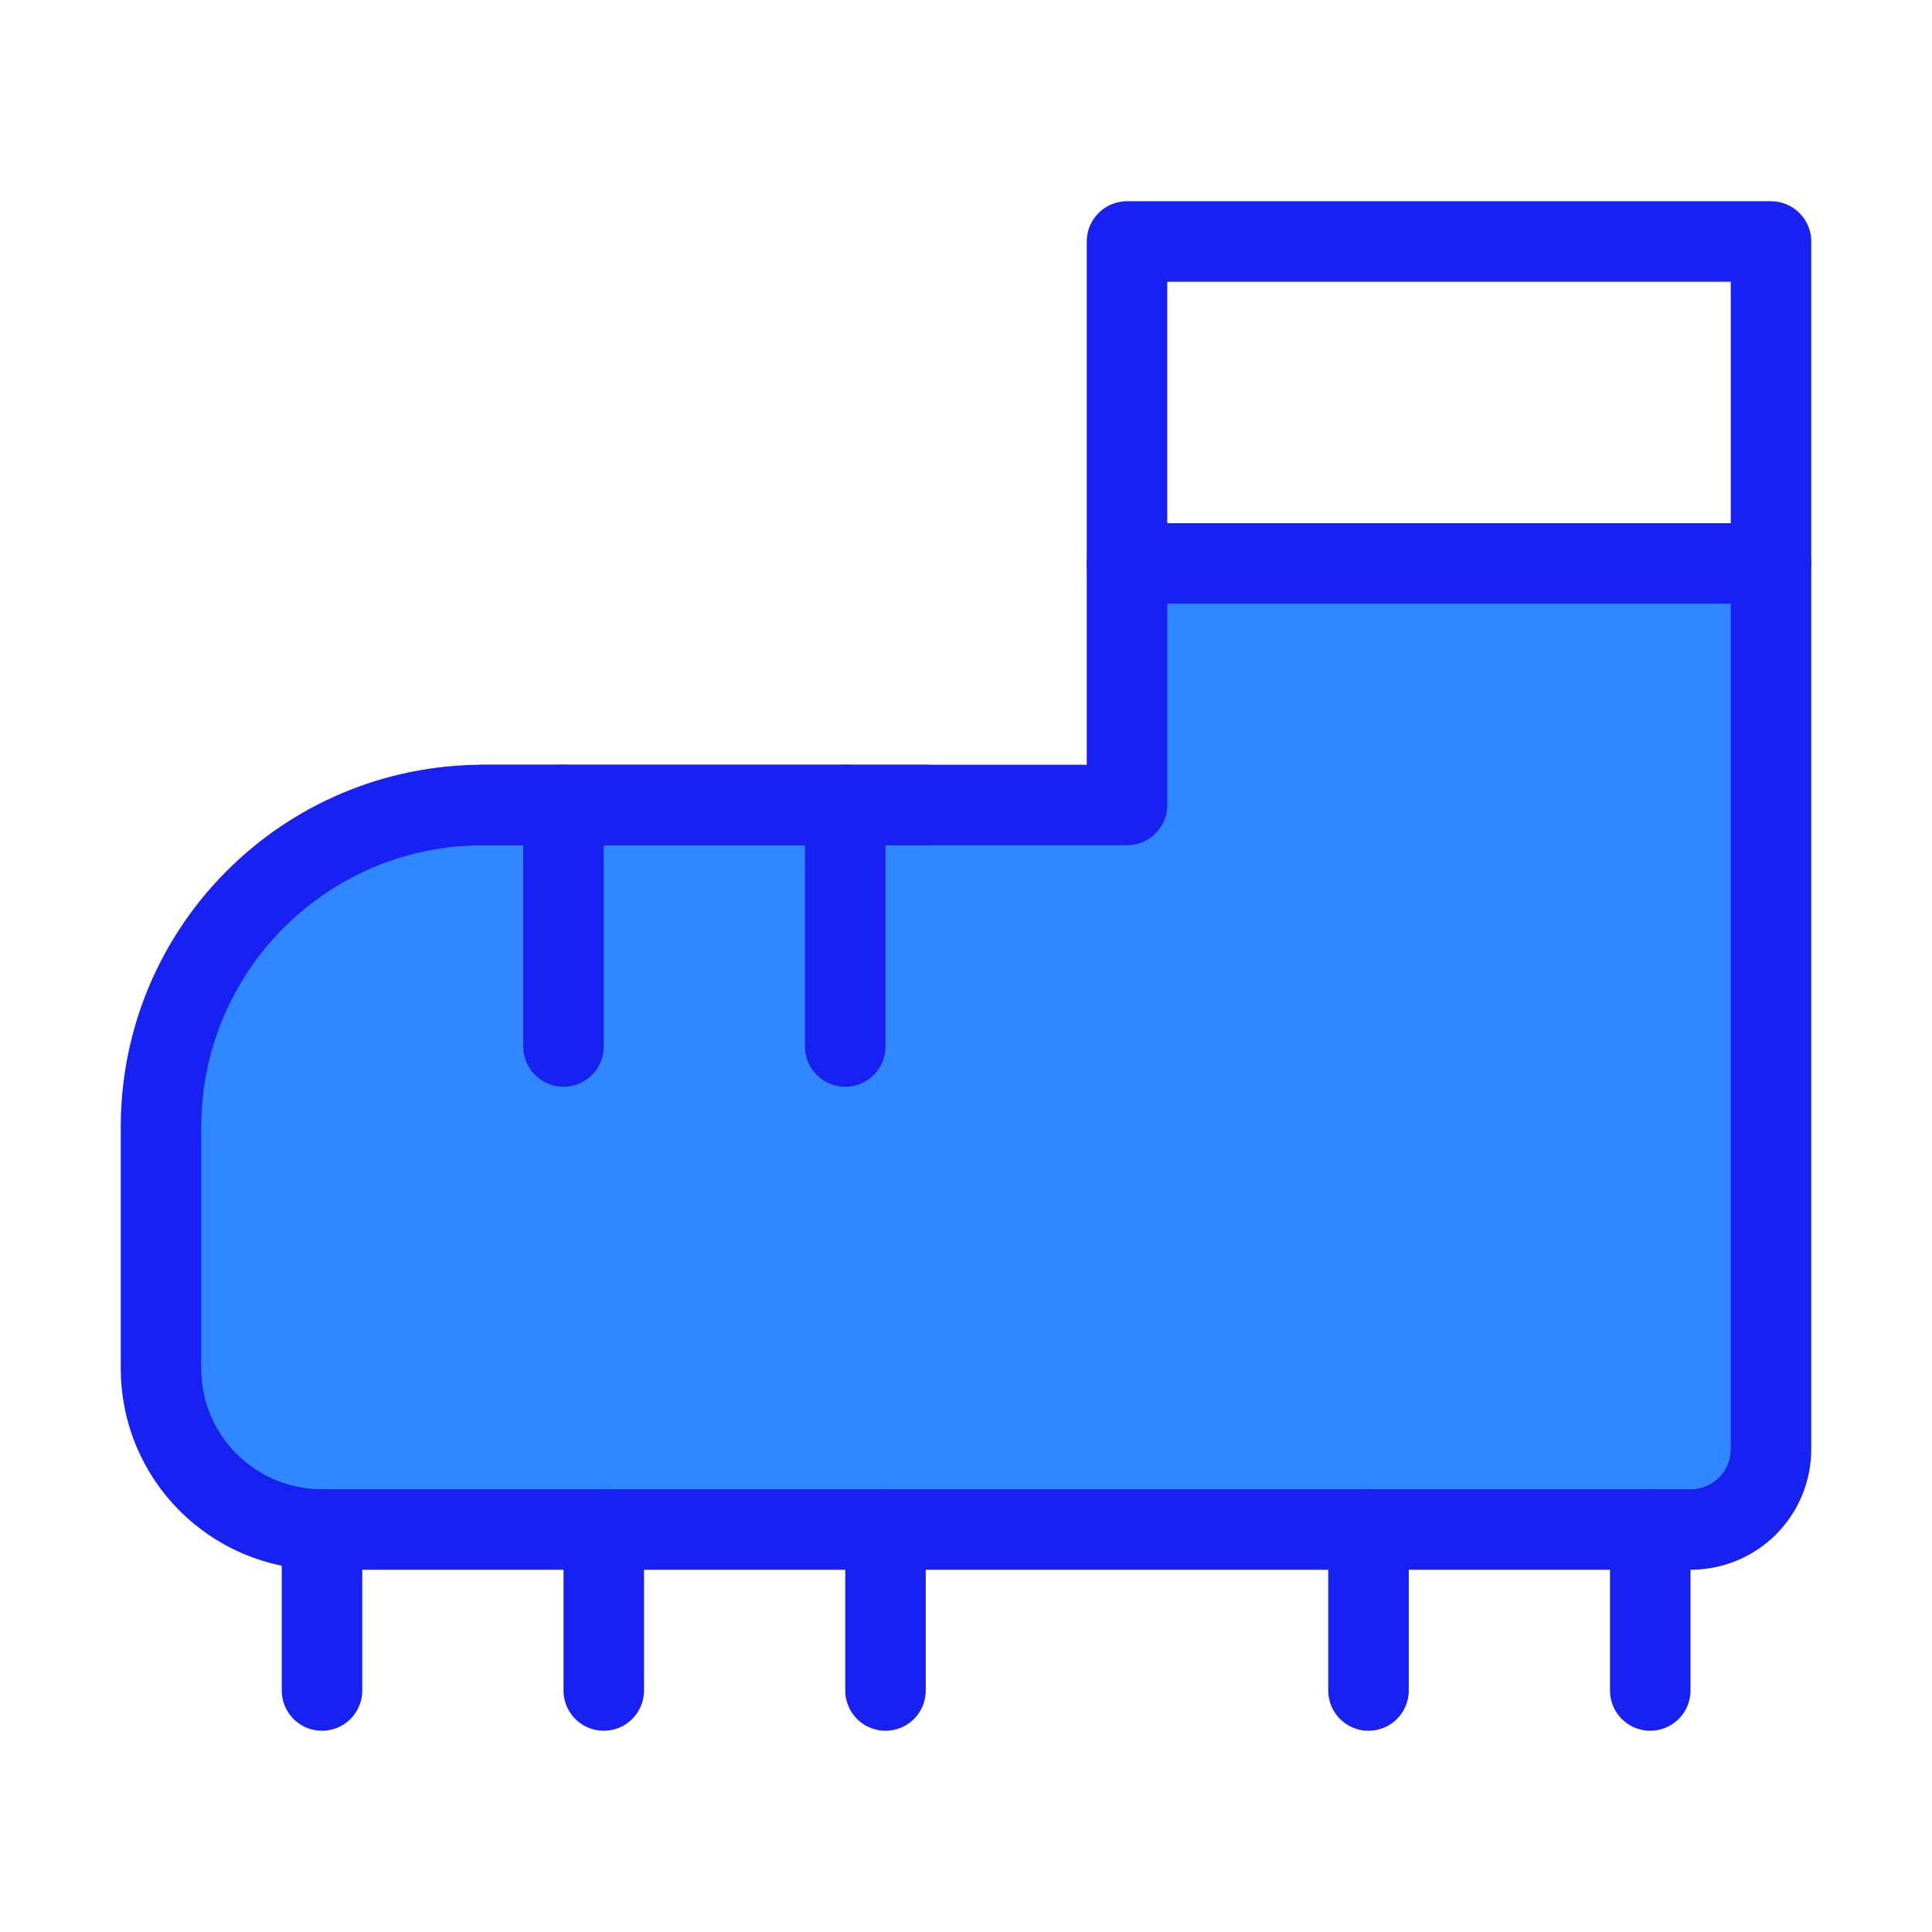 <?xml version="1.0" encoding="UTF-8"?><svg width="24" height="24" viewBox="0 0 48 48" fill="none" xmlns="http://www.w3.org/2000/svg"><path d="M44 6H28V14H44V6Z" stroke="#1721F1" stroke-width="2" stroke-miterlimit="2" stroke-linecap="round" stroke-linejoin="round"/><path d="M44 14V36C44 37.11 43.11 38 42 38H8C5.79 38 4 36.21 4 34V28C4 23.58 7.58 20 12 20H28V14H44Z" fill="#2F88FF" stroke="#1721F1" stroke-width="2" stroke-miterlimit="2" stroke-linecap="round" stroke-linejoin="round"/><path d="M14 26V20" stroke="#1721F1" stroke-width="2" stroke-miterlimit="2" stroke-linecap="round" stroke-linejoin="round"/><path d="M21 26V20" stroke="#1721F1" stroke-width="2" stroke-miterlimit="2" stroke-linecap="round" stroke-linejoin="round"/><path d="M15 42V38" stroke="#1721F1" stroke-width="2" stroke-miterlimit="2" stroke-linecap="round" stroke-linejoin="round"/><path d="M8 42V38" stroke="#1721F1" stroke-width="2" stroke-miterlimit="2" stroke-linecap="round" stroke-linejoin="round"/><path d="M22 42V38" stroke="#1721F1" stroke-width="2" stroke-miterlimit="2" stroke-linecap="round" stroke-linejoin="round"/><path d="M34 42V38" stroke="#1721F1" stroke-width="2" stroke-miterlimit="2" stroke-linecap="round" stroke-linejoin="round"/><path d="M41 42V38" stroke="#1721F1" stroke-width="2" stroke-miterlimit="2" stroke-linecap="round" stroke-linejoin="round"/><path d="M23 20L12 20" stroke="#1721F1" stroke-width="2" stroke-miterlimit="2" stroke-linecap="round" stroke-linejoin="round"/></svg>